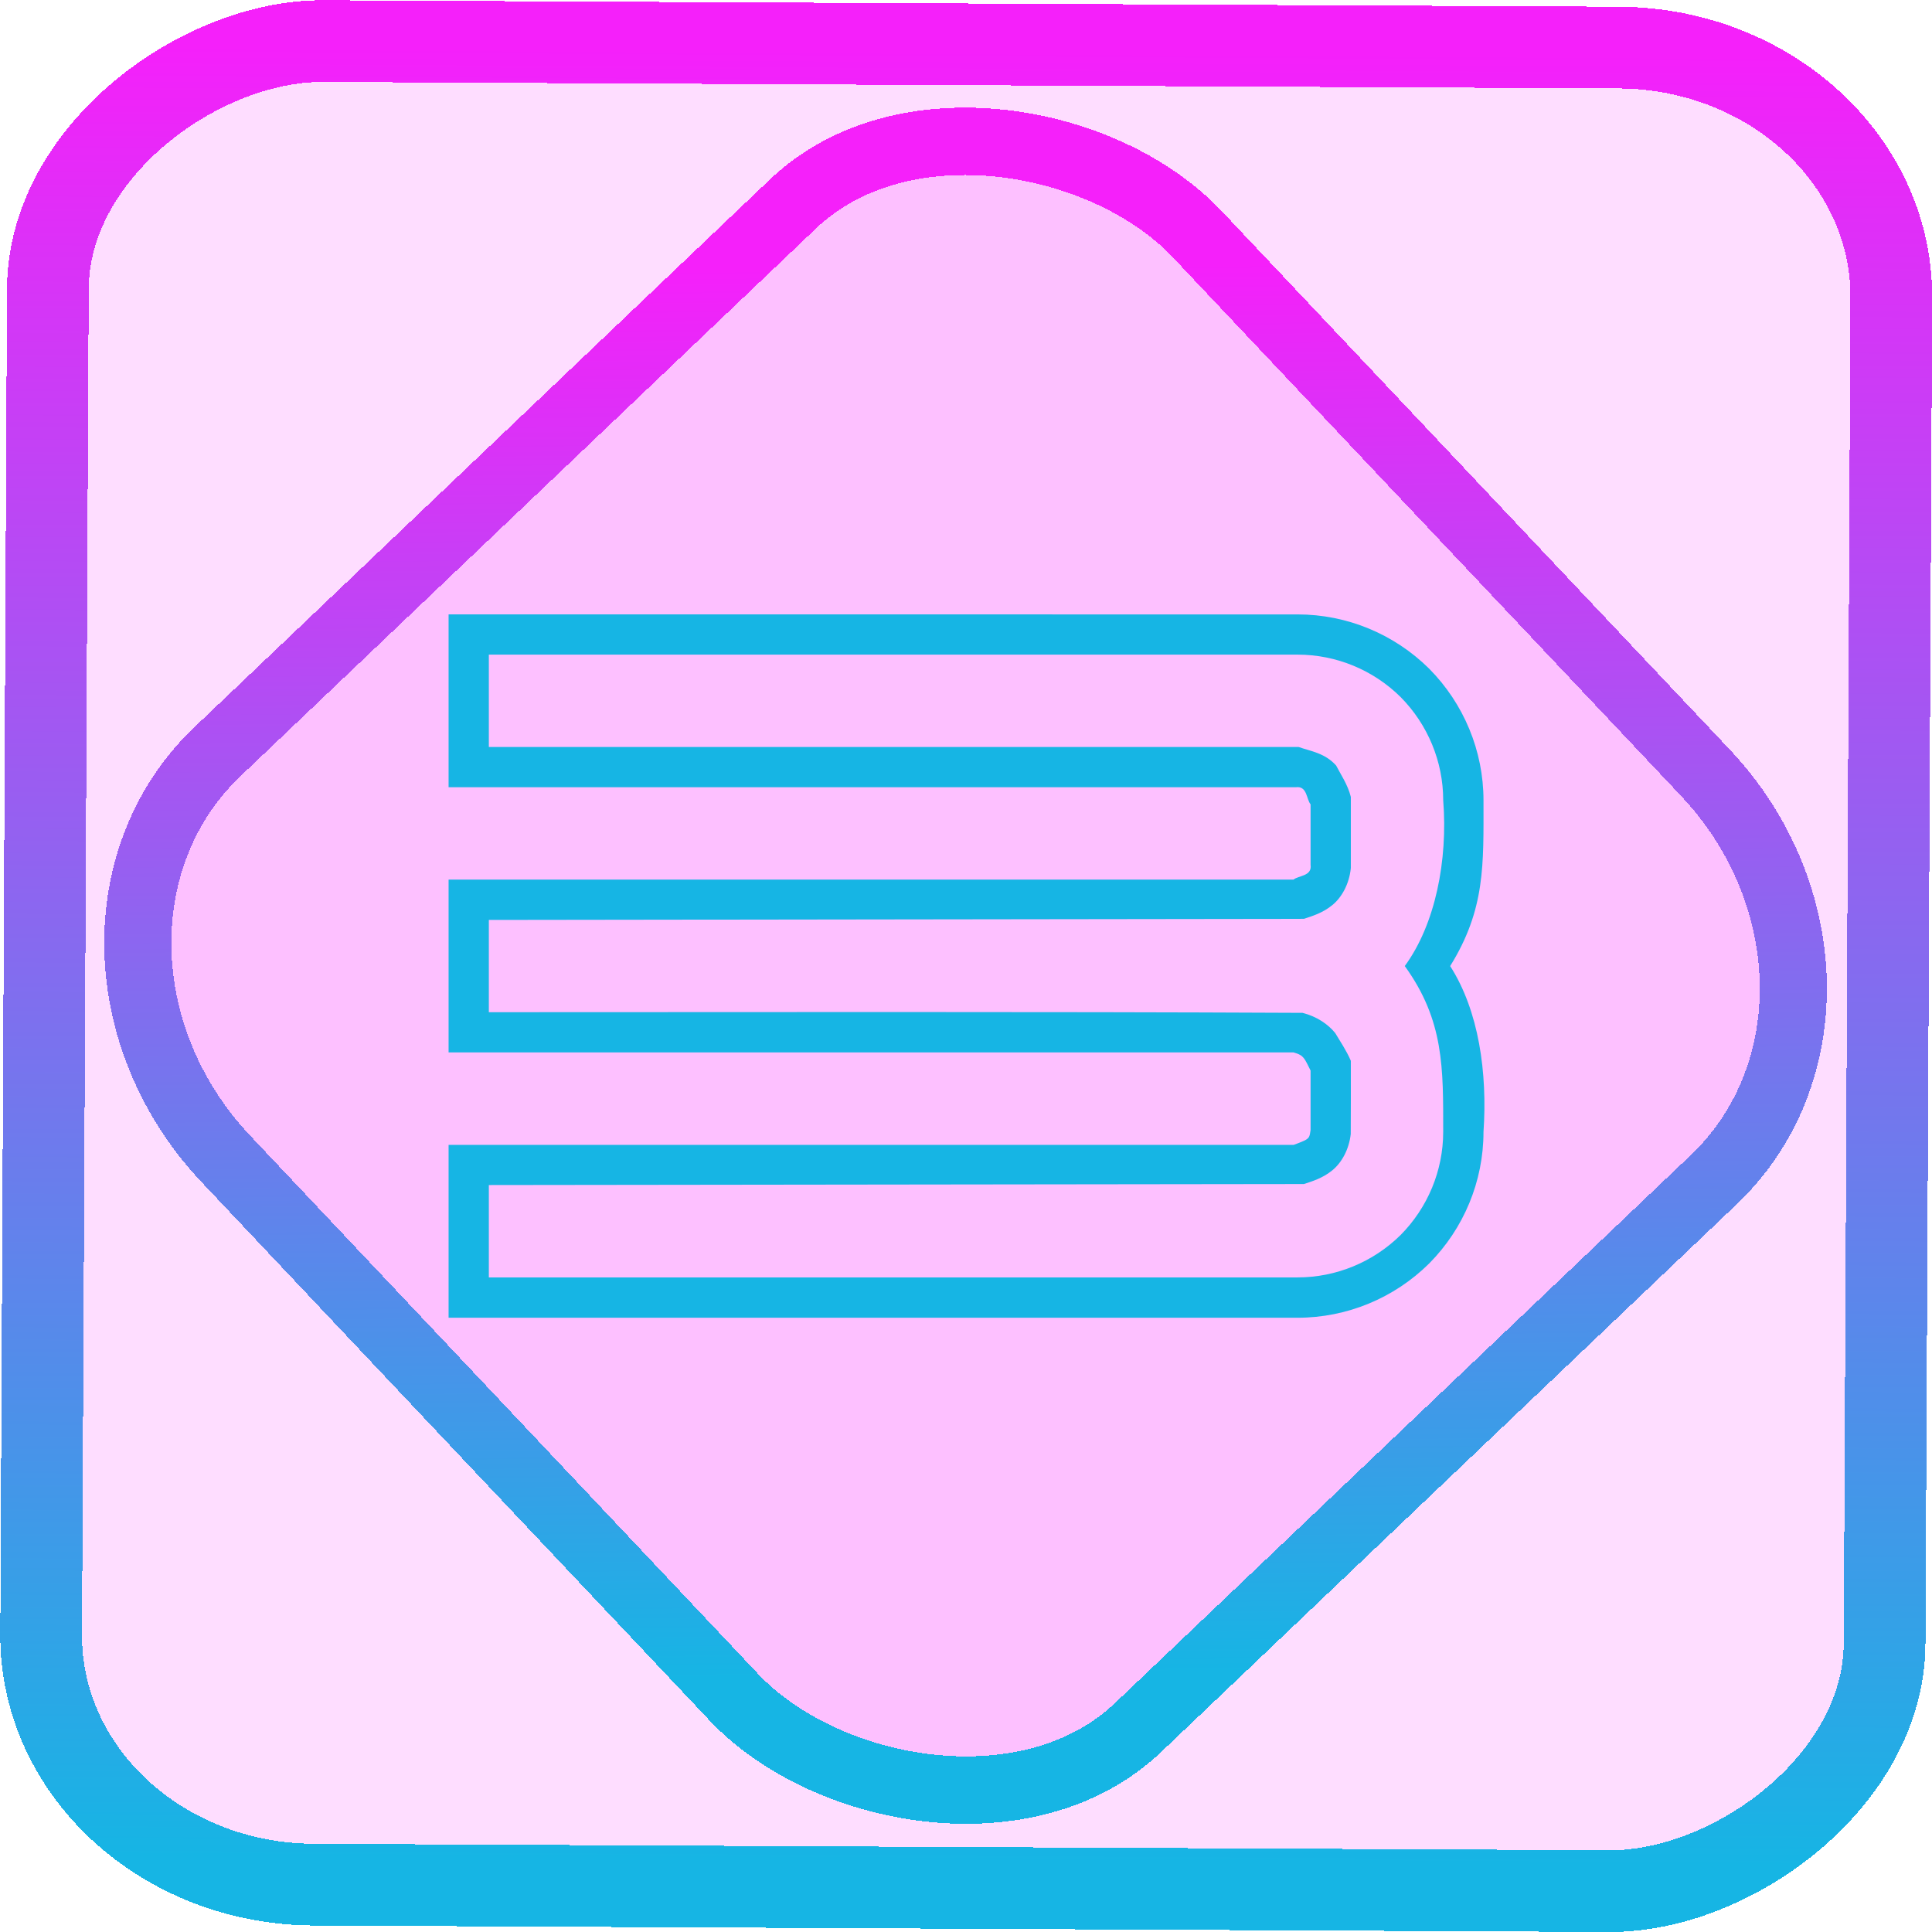 <?xml version="1.0" encoding="UTF-8" standalone="no"?>
<!-- Generator: Gravit.io -->

<svg
   style="isolation:isolate"
   viewBox="0 0 48 48"
   width="48pt"
   height="48pt"
   version="1.1"
   id="svg9"
   sodipodi:docname="rpcs3.svg"
   inkscape:version="1.1.2 (0a00cf5339, 2022-02-04)"
   xmlns:inkscape="http://www.inkscape.org/namespaces/inkscape"
   xmlns:sodipodi="http://sodipodi.sourceforge.net/DTD/sodipodi-0.dtd"
   xmlns:xlink="http://www.w3.org/1999/xlink"
   xmlns="http://www.w3.org/2000/svg"
   xmlns:svg="http://www.w3.org/2000/svg">
  <defs
     id="defs13">
    <linearGradient
       inkscape:collect="always"
       xlink:href="#_lgradient_24"
       id="linearGradient872"
       x1="-12.026"
       y1="6.117"
       x2="-0.085"
       y2="6.117"
       gradientUnits="userSpaceOnUse"
       gradientTransform="matrix(3.836,0,0,3.837,-0.005,-0.003)" />
    <linearGradient
       id="_lgradient_21"
       x1="0"
       y1="0.5"
       x2="1"
       y2="0.5"
       gradientTransform="matrix(28.183,0,0,28.299,9.877,9.851)"
       gradientUnits="userSpaceOnUse">
      <stop
         offset="0%"
         stop-opacity="1"
         style="stop-color:rgb(255,224,49)"
         id="stop2-3" />
      <stop
         offset="98.696%"
         stop-opacity="1"
         style="stop-color:rgb(252,82,82)"
         id="stop4-6" />
    </linearGradient>
    <linearGradient
       inkscape:collect="always"
       xlink:href="#_lgradient_24"
       id="linearGradient15"
       x1="-9.685"
       y1="45.161"
       x2="11.988"
       y2="21.735"
       gradientUnits="userSpaceOnUse"
       gradientTransform="matrix(1.115,0,0,1.115,-0.012,-3.328)" />
    <linearGradient
       inkscape:collect="always"
       xlink:href="#_lgradient_24"
       id="linearGradient1523"
       x1="11.645"
       y1="24"
       x2="36.355"
       y2="24"
       gradientUnits="userSpaceOnUse" />
  </defs>
  <sodipodi:namedview
     id="namedview11"
     pagecolor="#ffffff"
     bordercolor="#666666"
     borderopacity="1.0"
     inkscape:pageshadow="2"
     inkscape:pageopacity="0.0"
     inkscape:pagecheckerboard="0"
     inkscape:document-units="pt"
     showgrid="false"
     inkscape:zoom="20.4375"
     inkscape:cx="29.235474"
     inkscape:cy="30.629969"
     inkscape:window-width="1600"
     inkscape:window-height="836"
     inkscape:window-x="0"
     inkscape:window-y="0"
     inkscape:window-maximized="1"
     inkscape:current-layer="svg9" />
  <linearGradient
     id="_lgradient_24"
     x1="0.062"
     y1="0.147"
     x2="0.99"
     y2="0.987"
     gradientTransform="matrix(38.714,0,0,36.074,4.643,5.963)"
     gradientUnits="userSpaceOnUse">
    <stop
       offset="0%"
       stop-opacity="1"
       style="stop-color:rgb(22,181,228)"
       id="stop2" />
    <stop
       offset="98.261%"
       stop-opacity="1"
       style="stop-color:rgb(245,32,250)"
       id="stop4" />
  </linearGradient>
  <rect
     x="-46.783"
     y="1.225"
     height="45.8"
     rx="6.184"
     shape-rendering="crispEdges"
     id="rect5-6-7-3"
     ry="6.806"
     transform="matrix(0.005,-1,1,0.005,0,0)"
     style="isolation:isolate;fill:#f500ff;fill-opacity:0.135;stroke:url(#linearGradient872);stroke-width:2.03;stroke-miterlimit:4;stroke-dasharray:none;stroke-opacity:1"
     width="45.802" />
  <rect
     x="-15.687"
     y="17.26"
     height="33.346"
     rx="6.792"
     shape-rendering="crispEdges"
     id="rect5-6-6-6-6"
     style="isolation:isolate;fill:#f500ff;fill-opacity:0.135;stroke:url(#linearGradient15);stroke-width:1.672;stroke-miterlimit:4;stroke-dasharray:none;stroke-opacity:1"
     ry="7.474"
     transform="matrix(0.724,-0.689,0.686,0.727,0,0)"
     width="33.338" />
  <path
     style="color:#000000;fill:url(#linearGradient1523);fill-rule:evenodd;-inkscape-stroke:none"
     d="m 11.145,15.264 v 4.295 h 21.047 c 0.288,-0.042 0.264,0.303 0.369,0.424 v 1.502 c 0.042,0.288 -0.303,0.264 -0.424,0.369 H 11.145 v 4.293 h 20.994 c 0.145,0.041 0.203,0.079 0.256,0.145 0.044,0.054 0.104,0.179 0.166,0.305 v 1.479 c -0.02,0.167 -0.044,0.187 -0.09,0.225 -0.04,0.033 -0.173,0.086 -0.33,0.143 H 11.145 v 4.295 h 21.092 c 1.228,0 2.401,-0.488 3.268,-1.346 l 0.002,-0.002 0.002,-0.002 c 0.858,-0.867 1.348,-2.039 1.348,-3.268 0.1,-1.462 -0.114,-3.005 -0.828,-4.119 0.878,-1.417 0.828,-2.52 0.828,-4.119 0,-1.228 -0.49,-2.401 -1.348,-3.268 l -0.002,-0.002 -0.002,-0.002 c -0.867,-0.858 -2.039,-1.346 -3.268,-1.346 z m 1,1 h 20.092 c 0.963,0 1.883,0.382 2.564,1.057 0.672,0.681 1.055,1.6 1.055,2.561 0.118,1.489 -0.194,3.081 -0.955,4.119 0.979,1.355 0.955,2.54 0.955,4.119 0,0.963 -0.384,1.883 -1.059,2.564 -0.681,0.672 -1.6,1.053 -2.561,1.053 H 12.145 v -2.295 l 20.252,-0.025 c 0.214,-0.072 0.462,-0.144 0.703,-0.34 0.241,-0.196 0.417,-0.527 0.459,-0.902 0.004,-0.607 0.002,-1.214 0.002,-1.82 -0.111,-0.26 -0.277,-0.501 -0.389,-0.691 -0.176,-0.217 -0.458,-0.411 -0.812,-0.5 -6.734,-0.032 -13.478,-0.016 -20.215,-0.016 v -2.293 l 20.252,-0.027 c 0.214,-0.072 0.462,-0.144 0.703,-0.34 0.241,-0.196 0.417,-0.527 0.459,-0.902 l 0.002,-0.027 V 19.799 C 33.486,19.494 33.303,19.23 33.195,19.018 32.912,18.705 32.564,18.665 32.264,18.559 H 12.145 Z"
     id="path7"
     sodipodi:nodetypes="cccccccccsccscccsccccccccccccscccccscccscccccccsccccccc" />
</svg>
